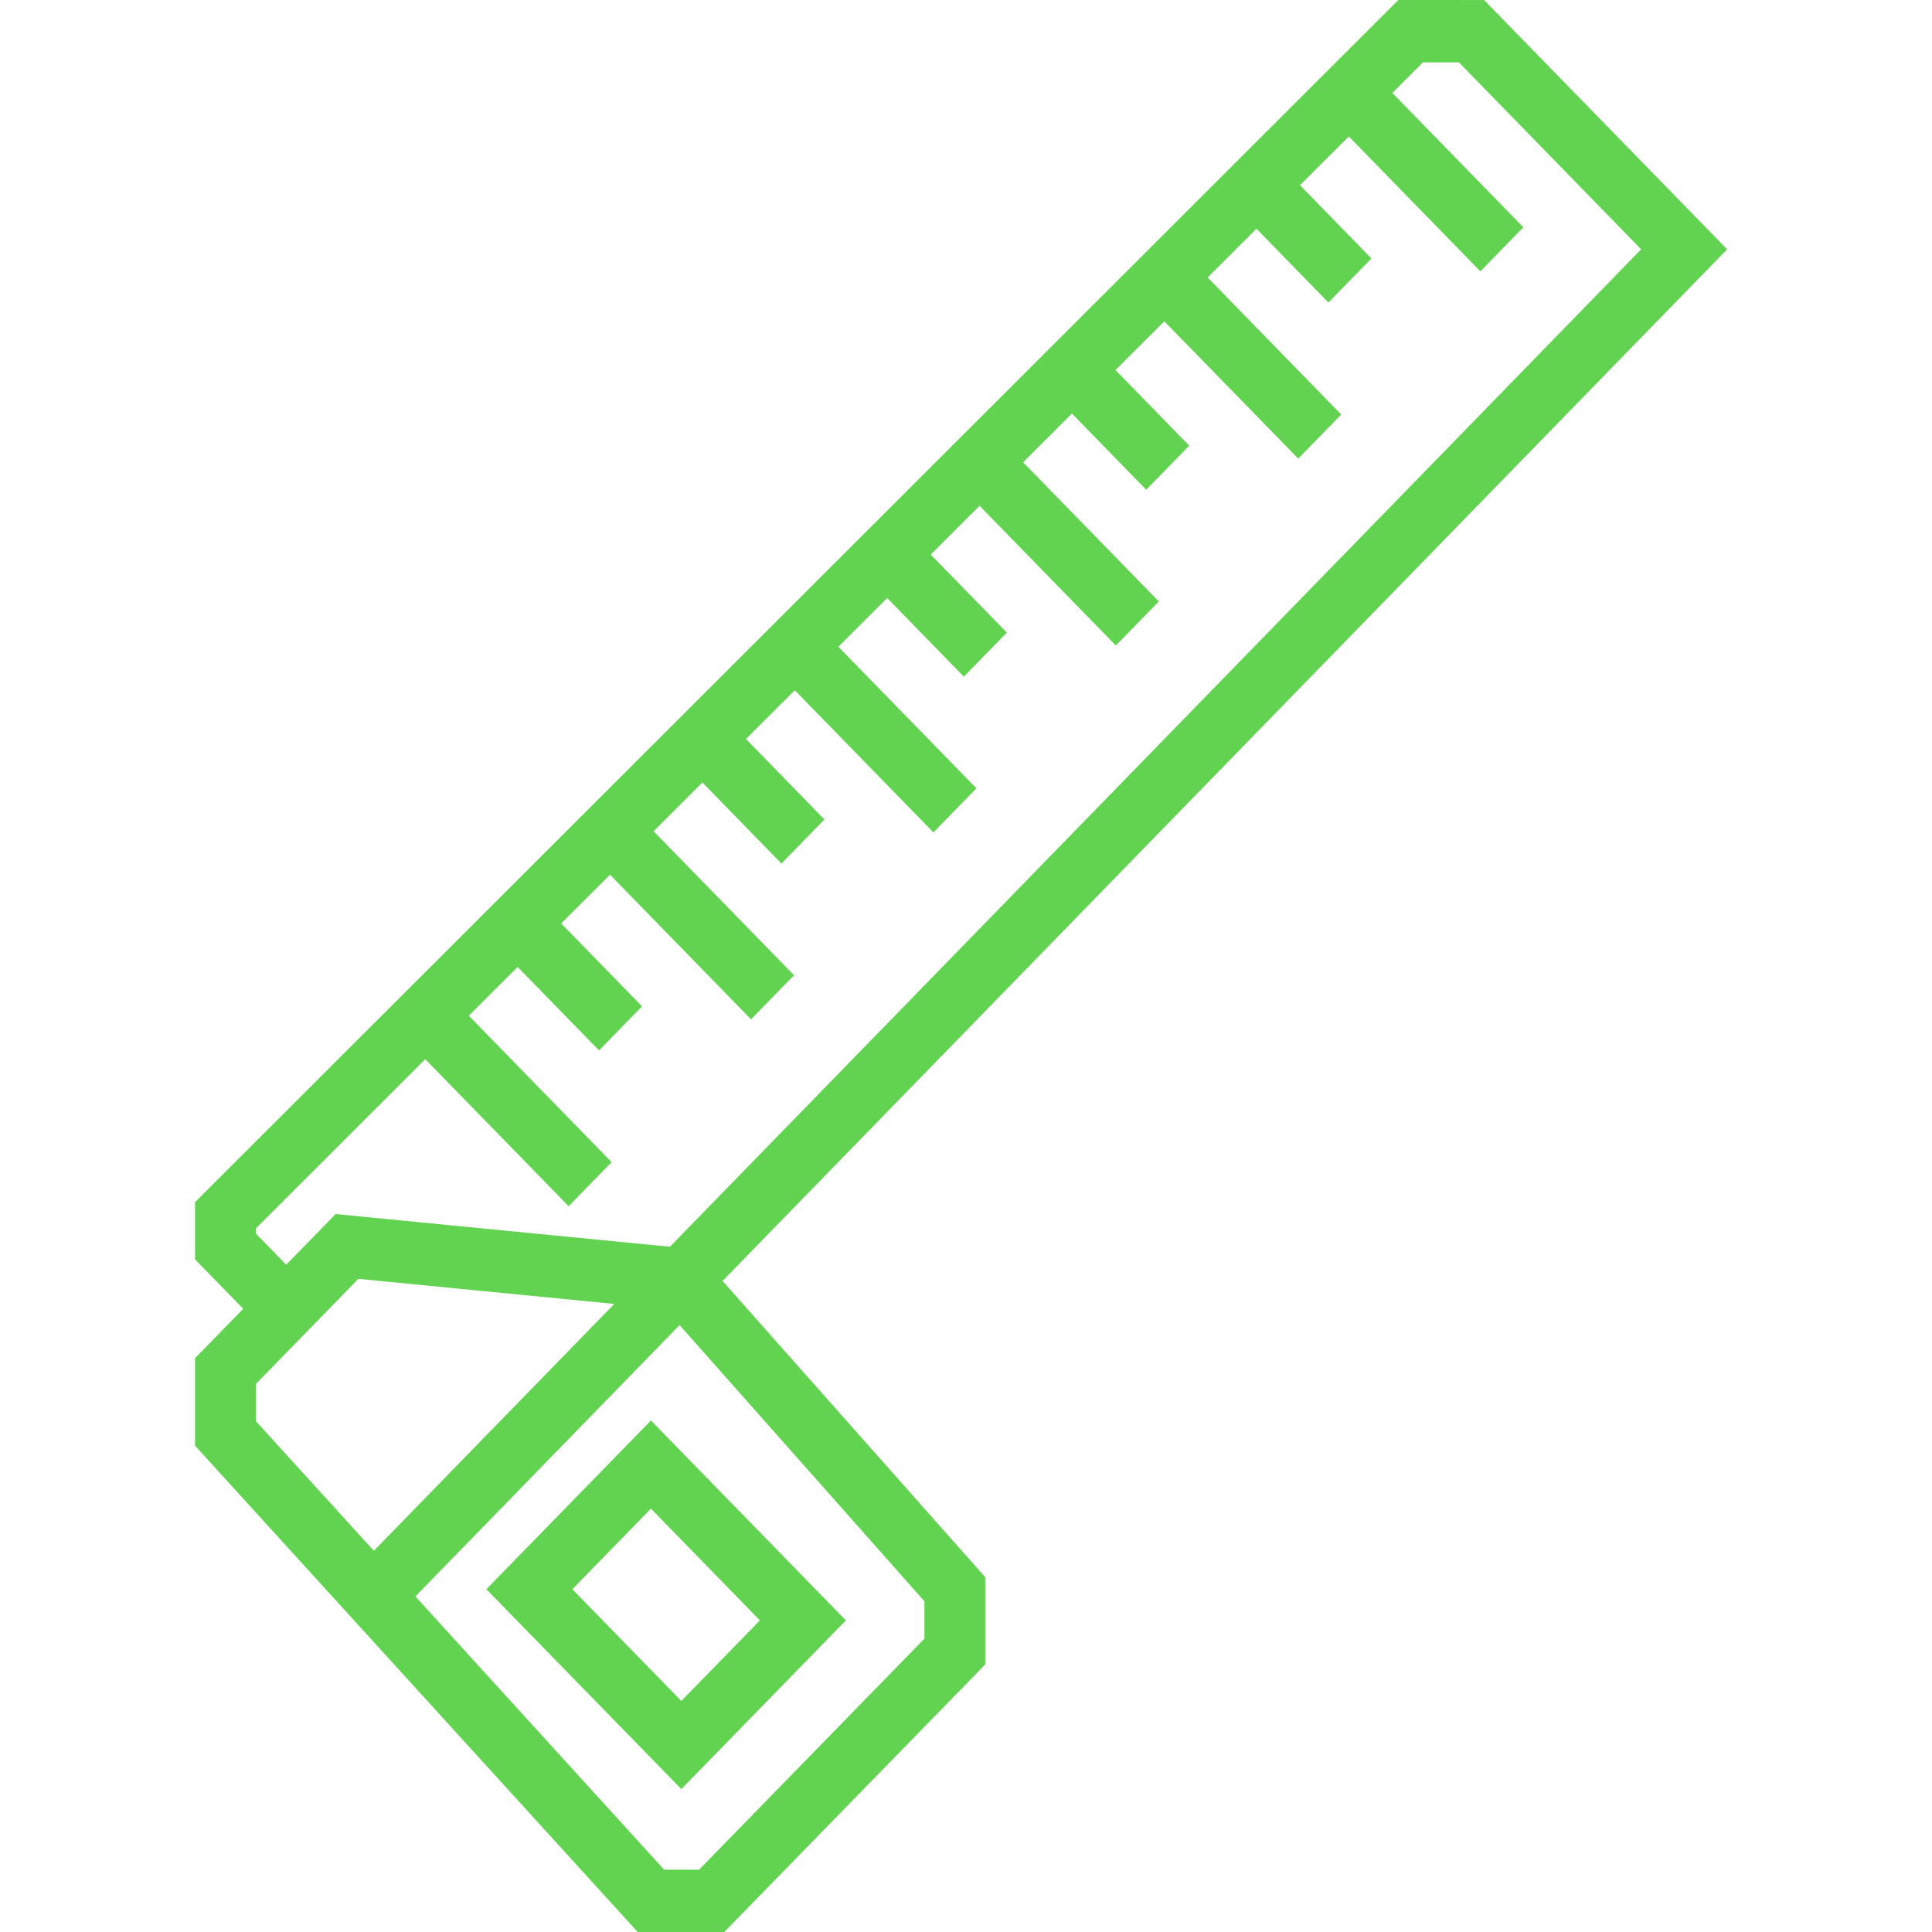 <svg xmlns="http://www.w3.org/2000/svg" width="80" height="80" viewBox="0 0 42 52" fill="none">
  <path d="M13.338 48.153L17.766 43.613L12.52 38.233L8.091 42.774L13.338 48.153ZM15.453 43.613L13.338 45.782L10.404 42.774L12.52 40.605L15.453 43.613Z" fill="#6DEA59"/>
  <path d="M13.338 48.153L17.766 43.613L12.52 38.233L8.091 42.774L13.338 48.153ZM15.453 43.613L13.338 45.782L10.404 42.774L12.52 40.605L15.453 43.613Z" fill="black" fill-opacity="0.1"/>
  <path d="M41.486 6.71L34.944 0.001L32.636 0L0.25 32.356V33.896L1.547 35.226L0.25 36.556V38.911L12.164 52H14.494L21.517 44.799V42.45L14.447 34.477L41.486 6.71ZM1.886 33.201V33.064L6.446 28.508L10.305 32.465L11.461 31.279L7.617 27.338L8.932 26.025L11.123 28.272L12.28 27.086L10.104 24.855L11.419 23.543L15.214 27.435L16.371 26.249L12.591 22.373L13.905 21.06L16.033 23.242L17.189 22.056L15.077 19.89L16.392 18.578L20.123 22.404L21.28 21.218L17.564 17.408L18.878 16.095L20.942 18.212L22.099 17.026L20.05 14.926L21.365 13.613L25.033 17.374L26.189 16.188L22.537 12.443L23.851 11.13L25.851 13.181L27.008 11.995L25.023 9.96L26.338 8.648L29.942 12.343L31.098 11.157L27.504 7.469L28.818 6.156L30.754 8.142L31.911 6.956L29.989 4.985L31.304 3.673L34.844 7.303L36 6.117L32.475 2.502L33.299 1.678H34.266L39.172 6.71L13.031 33.557L4.033 32.677L2.703 34.041L1.886 33.201ZM1.886 37.25L4.645 34.42L11.534 35.095L5.062 41.74L1.886 38.25V37.25ZM19.881 43.099V44.105L13.816 50.323H12.875L6.18 42.968L13.291 35.665L19.881 43.099Z" fill="#6DEA59"/>
  <path d="M41.486 6.71L34.944 0.001L32.636 0L0.25 32.356V33.896L1.547 35.226L0.25 36.556V38.911L12.164 52H14.494L21.517 44.799V42.45L14.447 34.477L41.486 6.71ZM1.886 33.201V33.064L6.446 28.508L10.305 32.465L11.461 31.279L7.617 27.338L8.932 26.025L11.123 28.272L12.28 27.086L10.104 24.855L11.419 23.543L15.214 27.435L16.371 26.249L12.591 22.373L13.905 21.06L16.033 23.242L17.189 22.056L15.077 19.89L16.392 18.578L20.123 22.404L21.28 21.218L17.564 17.408L18.878 16.095L20.942 18.212L22.099 17.026L20.05 14.926L21.365 13.613L25.033 17.374L26.189 16.188L22.537 12.443L23.851 11.13L25.851 13.181L27.008 11.995L25.023 9.96L26.338 8.648L29.942 12.343L31.098 11.157L27.504 7.469L28.818 6.156L30.754 8.142L31.911 6.956L29.989 4.985L31.304 3.673L34.844 7.303L36 6.117L32.475 2.502L33.299 1.678H34.266L39.172 6.71L13.031 33.557L4.033 32.677L2.703 34.041L1.886 33.201ZM1.886 37.25L4.645 34.42L11.534 35.095L5.062 41.74L1.886 38.25V37.25ZM19.881 43.099V44.105L13.816 50.323H12.875L6.18 42.968L13.291 35.665L19.881 43.099Z" fill="black" fill-opacity="0.1"/>
</svg>